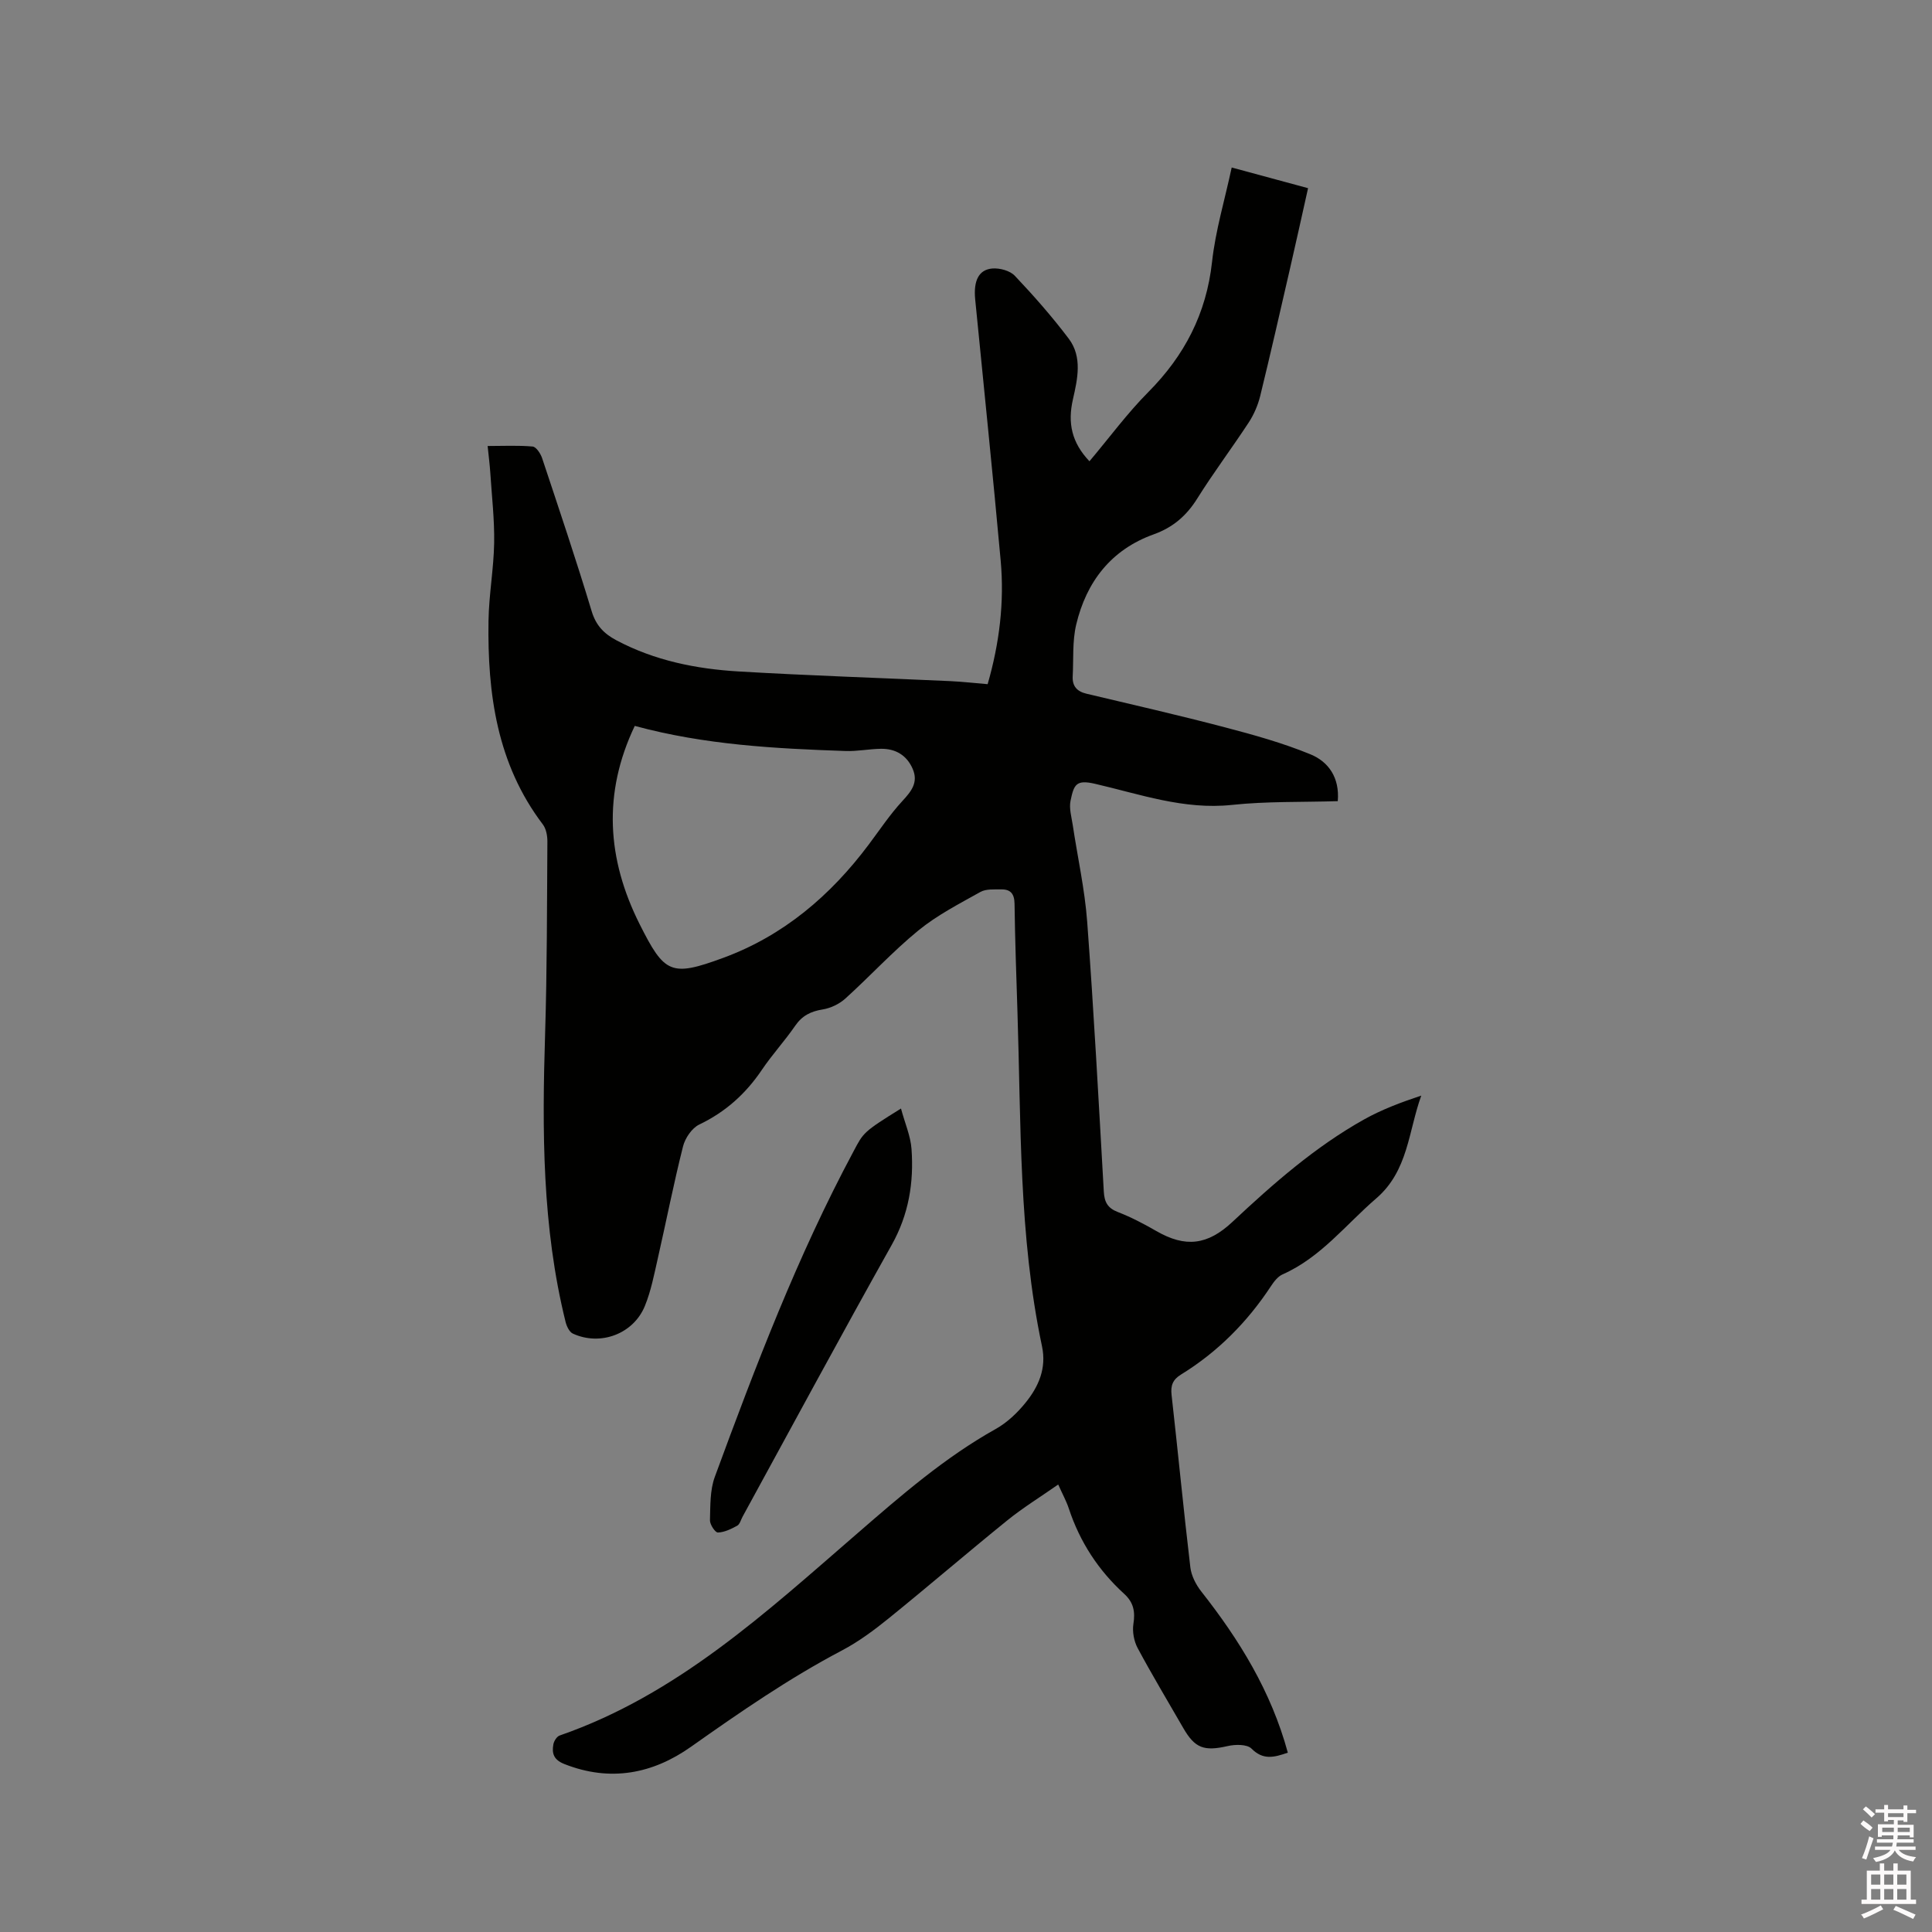<svg enable-background="new 0 0 400 400" viewBox="0 0 400 400" xmlns="http://www.w3.org/2000/svg"><rect x="0" y="0" width="400" height="400" fill="#808080" stroke="none"/><path d="m385.2 377.6.6-.7c.6.4 1.3.9 1.9 1.5l-.6.7c-.8-.5-1.4-1-1.9-1.5zm.3 7.1c.6-1.4 1.1-2.9 1.5-4.5.3.1.6.3.9.4-.5 1.4-1 2.9-1.5 4.4zm.2-10.1.6-.6c.7.5 1.3 1.1 1.9 1.6l-.7.7c-.6-.6-1.2-1.2-1.8-1.7zm8.4-.8h.8v.9h1.8v.7h-1.8v1.8h-.8v-.3h-1.2v.9h3.3v2.6h-.8v-.4h-2.5c0 .3 0 .6-.1.8h3.4v.7h-3.5c0 .3-.1.6-.1.8h4v.7h-3.5c.7.9 1.9 1.3 3.6 1.5-.2.2-.4.5-.6.9-1.9-.3-3.2-1.1-3.8-2.3-.5 1.1-1.8 2-3.9 2.4-.2-.3-.4-.5-.6-.8 1.9-.4 3.1-.9 3.6-1.7h-3.2v-.7h3.5c.1-.2.1-.5.2-.8h-3.3v-.7h3.4c0-.2 0-.5 0-.8h-2.4v.3h-.8v-2.6h3.3v-.9h-1.2v.3h-.8v-1.8h-1.8v-.7h1.8v-.9h.8v.9h3.2zm-4.4 5.5h2.4c0-.3 0-.6 0-.9h-2.4zm1.2-3.1h3.2v-.8h-3.2zm4.4 2.2h-2.4v.9h2.5v-.9z" fill="#fcfafa"/><path d="m389.2 385.8h.9v1.5h1.9v-1.5h.9v1.5h2.7v6h1.1v.9h-11.3v-.9h1.1v-6h2.7zm.2 8.7.5.8c-1.2.6-2.5 1.3-4 1.9-.2-.3-.3-.6-.6-.8 1.6-.6 3-1.3 4.1-1.9zm-2-4.3h1.9v-2.1h-1.9zm0 3.1h1.9v-2.2h-1.9zm2.7-3.1h1.9v-2.1h-1.9zm0 3.1h1.9v-2.2h-1.9zm2.4 1.3c1.4.6 2.7 1.2 4.1 1.8l-.5.9c-1.5-.7-2.8-1.4-4.1-1.9zm2.2-6.5h-1.9v2.1h1.9zm-1.9 5.2h1.9v-2.2h-1.9z" fill="#fcfafa"/><g fill="#010100"><path d="m266.63 362.87c-2.9 1.01-5.13 1.56-7.51-.83-.93-.94-3.39-.9-4.97-.53-4.83 1.1-6.74.47-9.16-3.73-3.17-5.51-6.45-10.96-9.45-16.56-.77-1.44-1.13-3.41-.88-5.01.4-2.54.04-4.44-1.91-6.22-5.34-4.87-9.17-10.74-11.45-17.63-.52-1.58-1.34-3.06-2.21-5.01-3.7 2.59-7.31 4.81-10.57 7.45-8.24 6.67-16.28 13.59-24.52 20.26-3.03 2.45-6.22 4.82-9.65 6.63-10.99 5.78-21.15 12.8-31.27 19.95-7.96 5.63-16.74 7.33-26.22 3.59-2.22-.87-2.64-2.19-2.29-4.09.12-.68.71-1.61 1.3-1.82 24.32-8.43 42.76-25.51 61.67-41.88 9.06-7.85 18.07-15.69 28.62-21.59 2.34-1.31 4.45-3.31 6.15-5.41 2.71-3.34 4.4-7.13 3.42-11.73-4.84-22.88-4.32-46.15-5.08-69.34-.24-7.42-.5-14.84-.6-22.26-.03-2.05-.82-3-2.74-2.97-1.46.02-3.15-.13-4.33.53-4.4 2.46-8.97 4.81-12.85 7.98-5.32 4.35-10 9.47-15.12 14.1-1.24 1.12-3.02 1.97-4.66 2.24-2.47.39-4.27 1.28-5.72 3.39-2.16 3.14-4.77 5.97-6.9 9.13-3.34 4.95-7.52 8.71-12.95 11.31-1.53.73-2.94 2.82-3.37 4.54-1.94 7.69-3.47 15.49-5.23 23.23-.75 3.29-1.39 6.67-2.66 9.78-2.37 5.82-9.21 8.36-14.91 5.74-.73-.33-1.29-1.52-1.51-2.41-4.87-19.65-4.87-39.64-4.24-59.7.41-13.25.38-26.51.47-39.76.01-1.19-.25-2.64-.94-3.55-9.51-12.53-11.48-27.07-11.25-42.15.08-5.39 1.08-10.76 1.17-16.15.08-4.84-.49-9.68-.8-14.52-.11-1.67-.33-3.34-.55-5.53 3.3 0 6.33-.16 9.32.11.73.07 1.63 1.44 1.95 2.38 3.51 10.55 7.06 21.08 10.27 31.72.89 2.96 2.57 4.66 5.09 6 7.93 4.22 16.55 5.95 25.37 6.47 14.59.86 29.21 1.33 43.82 2 2.52.12 5.03.41 7.7.63 2.45-8.5 3.48-16.99 2.7-25.58-1.63-18.05-3.51-36.07-5.28-54.11-.37-3.83.73-6.13 3.54-6.37 1.54-.13 3.67.45 4.67 1.51 3.93 4.15 7.73 8.47 11.17 13.03 2.86 3.8 1.8 8.39.86 12.54-1.12 4.9-.27 8.95 3.42 12.83 4.11-4.87 7.81-9.92 12.17-14.31 7.51-7.56 12.03-16.25 13.21-26.96.71-6.48 2.63-12.83 4.07-19.55 5.26 1.42 10.32 2.79 15.81 4.28-1.27 5.68-2.49 11.22-3.76 16.74-2.02 8.77-4.01 17.55-6.15 26.29-.47 1.9-1.29 3.81-2.35 5.44-3.48 5.32-7.32 10.41-10.69 15.8-2.24 3.57-5.02 5.97-9.03 7.41-8.8 3.16-13.93 9.83-16.03 18.7-.81 3.44-.53 7.13-.72 10.71-.1 1.99.87 3.1 2.83 3.57 9.57 2.27 19.16 4.46 28.67 6.96 6 1.57 12.02 3.25 17.74 5.6 3.73 1.53 6.06 4.84 5.64 9.69-7.38.23-14.7.01-21.93.78-9.93 1.05-19.04-2.23-28.36-4.38-3.88-.89-4.34.15-5.04 3.54-.32 1.57.21 3.34.46 5 1 6.68 2.49 13.31 2.99 20.02 1.38 18.61 2.38 37.24 3.44 55.87.12 2.17.78 3.42 2.91 4.24 2.75 1.06 5.4 2.46 7.96 3.93 6.02 3.47 10.59 2.95 15.76-1.89 8.45-7.91 17.13-15.55 27.29-21.23 3.66-2.04 7.63-3.53 11.81-4.92-2.68 7.39-2.68 15.56-9.33 21.29-6.31 5.43-11.47 12.22-19.37 15.72-.98.43-1.8 1.49-2.42 2.44-4.9 7.45-11.04 13.64-18.65 18.32-1.67 1.03-2.15 2.25-1.93 4.19 1.34 11.9 2.48 23.83 3.89 35.72.21 1.74 1.16 3.59 2.27 5 7.88 10.01 14.45 20.65 17.91 33.36zm-135.21-212.58c-6.65 13.95-5.76 27.55 1 41.03 5.15 10.26 6.48 10.98 17.3 7 12.49-4.59 22.23-12.9 30.14-23.46 2.28-3.04 4.4-6.24 6.97-9.02 1.88-2.03 3.35-3.88 2.12-6.68-1.23-2.81-3.55-4.17-6.56-4.13-2.43.03-4.86.54-7.28.46-14.62-.5-29.21-1.27-43.69-5.2z"/><path d="m186.54 229.51c.83 3.09 1.99 5.7 2.18 8.38.5 6.95-.57 13.56-4.11 19.87-10.46 18.65-20.6 37.48-30.86 56.24-.36.65-.57 1.58-1.12 1.88-1.24.68-2.65 1.37-4 1.41-.55.02-1.67-1.66-1.64-2.54.09-3.01-.01-6.22 1-8.97 8.43-22.92 17.12-45.74 28.69-67.34 2.1-3.96 1.97-4.03 9.86-8.93z"/></g></svg>